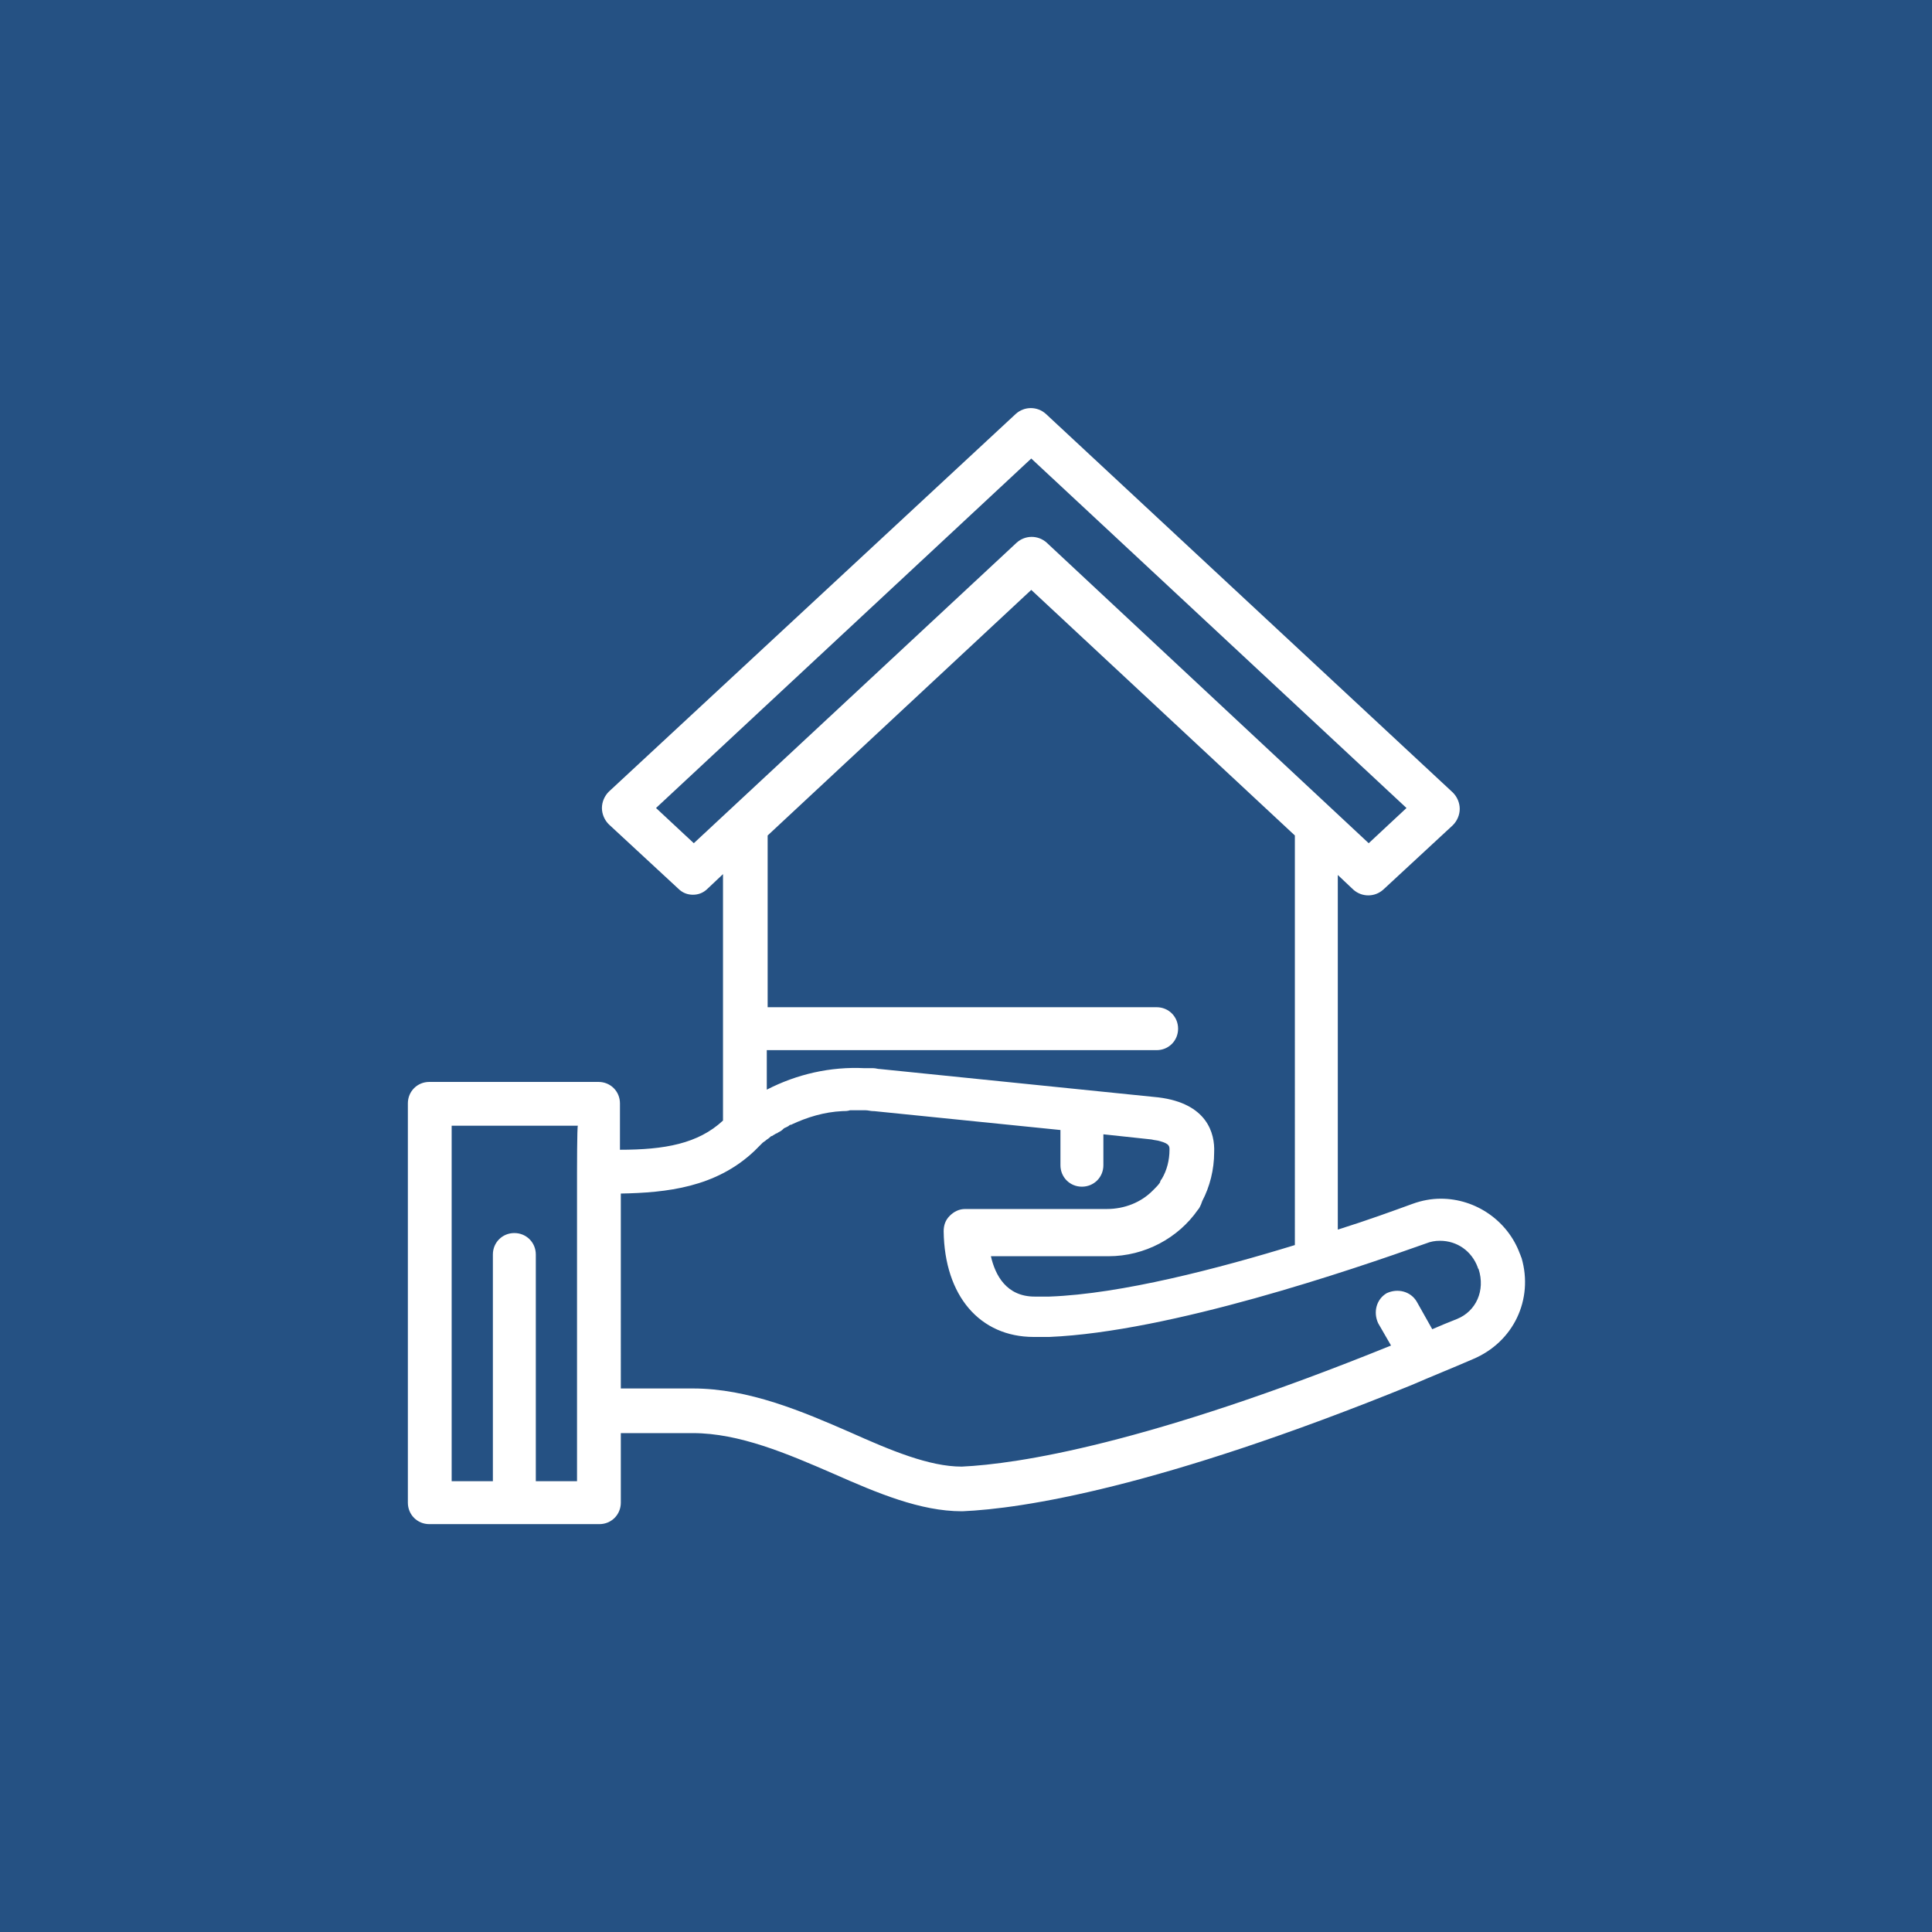 <?xml version="1.0" encoding="utf-8"?>
<!-- Generator: Adobe Illustrator 25.2.3, SVG Export Plug-In . SVG Version: 6.00 Build 0)  -->
<svg version="1.1" id="Layer_1" xmlns="http://www.w3.org/2000/svg" xmlns:xlink="http://www.w3.org/1999/xlink" x="0px" y="0px"
	 viewBox="0 0 225 225" style="enable-background:new 0 0 225 225;" xml:space="preserve">
<style type="text/css">
	.st0{fill:#255183;}
	.st1{fill:#FFFFFF;}
</style>
<g id="Layer_3">
	<rect x="-1" y="-1" class="st0" width="227" height="227"/>
</g>
<g id="Layer_5">
	<g>
		<g>
			<path class="st1" d="M177.2,146.5c-0.1-0.2-0.1-0.3-0.2-0.5c-1.4-3.8-5.1-6.4-9.2-6.4c-1.1,0-2.2,0.2-3.3,0.6
				c-2.2,0.8-5.2,1.9-8.7,3v-41.3l1.8,1.7c1,0.9,2.5,0.9,3.5,0l8.1-7.5c0.5-0.5,0.8-1.2,0.8-1.9c0-0.7-0.3-1.4-0.8-1.9l-47.4-44.1
				c-1-0.9-2.5-0.9-3.5,0l-47.4,44c-0.5,0.5-0.8,1.2-0.8,1.9c0,0.7,0.3,1.4,0.8,1.9l8.1,7.5c0.5,0.5,1.1,0.7,1.7,0.7
				s1.2-0.2,1.7-0.7l1.8-1.7v28.7c-2.9,2.7-6.8,3.4-12,3.4v-5.4c0-1.4-1.1-2.5-2.5-2.5H50c-1.4,0-2.5,1.1-2.5,2.5V175
				c0,1.4,1.1,2.5,2.5,2.5h19.8c1.4,0,2.5-1.1,2.5-2.5v-8.1h8.4c5.4,0,11,2.4,16.3,4.7c5.2,2.3,10.2,4.4,15,4.4h0.1
				c6.9-0.3,22.8-2.7,52.3-14.7c2.3-1,4.8-2,7.1-3l0,0C176.3,156.3,178.6,151.3,177.2,146.5z M67.2,136.5L67.2,136.5v27.9v8.1h-4.8
				v-26.4c0-1.4-1.1-2.5-2.5-2.5s-2.5,1.1-2.5,2.5v26.4h-4.8v-41.4h14.7C67.2,131.1,67.2,136.5,67.2,136.5z M80.8,98.2l-4.4-4.1
				l43.7-40.7l43.7,40.7l-4.4,4.1l-37.5-35c-1-0.9-2.5-0.9-3.5,0L80.8,98.2z M134.9,127.8C134.8,127.7,134.8,127.7,134.9,127.8
				l-32.4-3.3l0,0c-0.3,0-0.5-0.1-0.8-0.1c-0.1,0-0.1,0-0.2,0c-0.2,0-0.5,0-0.7,0h-0.1c-4-0.2-7.9,0.7-11.4,2.5v-4.6h45.4
				c1.4,0,2.5-1.1,2.5-2.5s-1.1-2.5-2.5-2.5H89.4v-20l30.7-28.6l30.7,28.6V145c-8.8,2.7-20.2,5.7-28.6,6h-0.1c-0.2,0-0.4,0-0.7,0
				c-0.1,0-0.1,0-0.2,0c-0.3,0-0.5,0-0.7,0c-3.3,0-4.6-2.5-5.1-4.7c3,0,5.5,0,7.5,0c2.5,0,4.2,0,5.2,0c0.1,0,0.1,0,0.2,0
				c0.1,0,0.1,0,0.2,0c0.3,0,0.5,0,0.6,0l0,0c4.2,0,8.1-2.1,10.4-5.4c0.2-0.2,0.3-0.5,0.4-0.7c0-0.1,0.1-0.2,0.1-0.3
				c0.9-1.7,1.4-3.7,1.4-5.7C141.5,132,140.6,128.5,134.9,127.8z M169.7,153.6c-1,0.4-2,0.8-2.9,1.2l-1.8-3.2
				c-0.7-1.2-2.2-1.6-3.5-1c-1.2,0.7-1.6,2.2-1,3.5l1.5,2.6c-28.4,11.5-43.5,13.8-50,14.1c-3.8,0-8.3-1.9-13-4
				c-5.5-2.4-11.8-5.1-18.3-5.1h-8.4V139c5.3-0.1,11.1-0.7,15.6-5c0.2-0.2,0.4-0.4,0.6-0.6c0.1-0.1,0.2-0.2,0.3-0.3
				c0.1-0.1,0.3-0.2,0.4-0.3s0.3-0.2,0.4-0.3s0.2-0.2,0.3-0.2c0.2-0.1,0.3-0.2,0.5-0.3c0.1,0,0.2-0.1,0.2-0.1
				c0.2-0.1,0.4-0.2,0.6-0.4l0.1-0.1c0.2-0.1,0.5-0.2,0.7-0.4c0,0,0,0,0.1,0c1.9-0.9,3.9-1.5,6-1.6l0,0c0.3,0,0.6,0,0.9-0.1h0.1
				c0.3,0,0.5,0,0.8,0c0.1,0,0.2,0,0.3,0c0.2,0,0.4,0,0.6,0c0.3,0,0.6,0.1,0.9,0.1c0,0,0,0,0.1,0l21.7,2.2v4.1
				c0,1.4,1.1,2.5,2.5,2.5s2.5-1.1,2.5-2.5v-3.6l5.6,0.6c0.4,0.1,0.7,0.1,1,0.2c1.1,0.3,1.1,0.6,1.1,1c0,1.2-0.3,2.4-0.9,3.4
				c-0.1,0.1-0.2,0.3-0.2,0.4c-0.2,0.3-0.4,0.5-0.6,0.7c-0.1,0.1-0.2,0.2-0.3,0.3c-1.3,1.3-3.2,2.1-5.3,2.1c-0.1,0-0.3,0-0.5,0
				c-0.1,0-0.1,0-0.2,0c-0.1,0-0.1,0-0.2,0c-1.2,0-3.5,0-7.1,0c-2.3,0-5.1,0-8.5,0l0,0c-0.7,0-1.3,0.3-1.8,0.8s-0.7,1.1-0.7,1.8
				c0.1,7.5,4.2,12.3,10.5,12.3c0.3,0,0.6,0,0.8,0c0.1,0,0.1,0,0.2,0c0.2,0,0.5,0,0.7,0h0.1c14.1-0.6,35.2-7.8,43.9-10.9
				c0.5-0.2,1-0.3,1.6-0.3c2,0,3.7,1.2,4.4,3.1c0,0.1,0.1,0.2,0.1,0.2C173,150.3,171.9,152.7,169.7,153.6z"/>
		</g>
	</g>
</g>
</svg>
